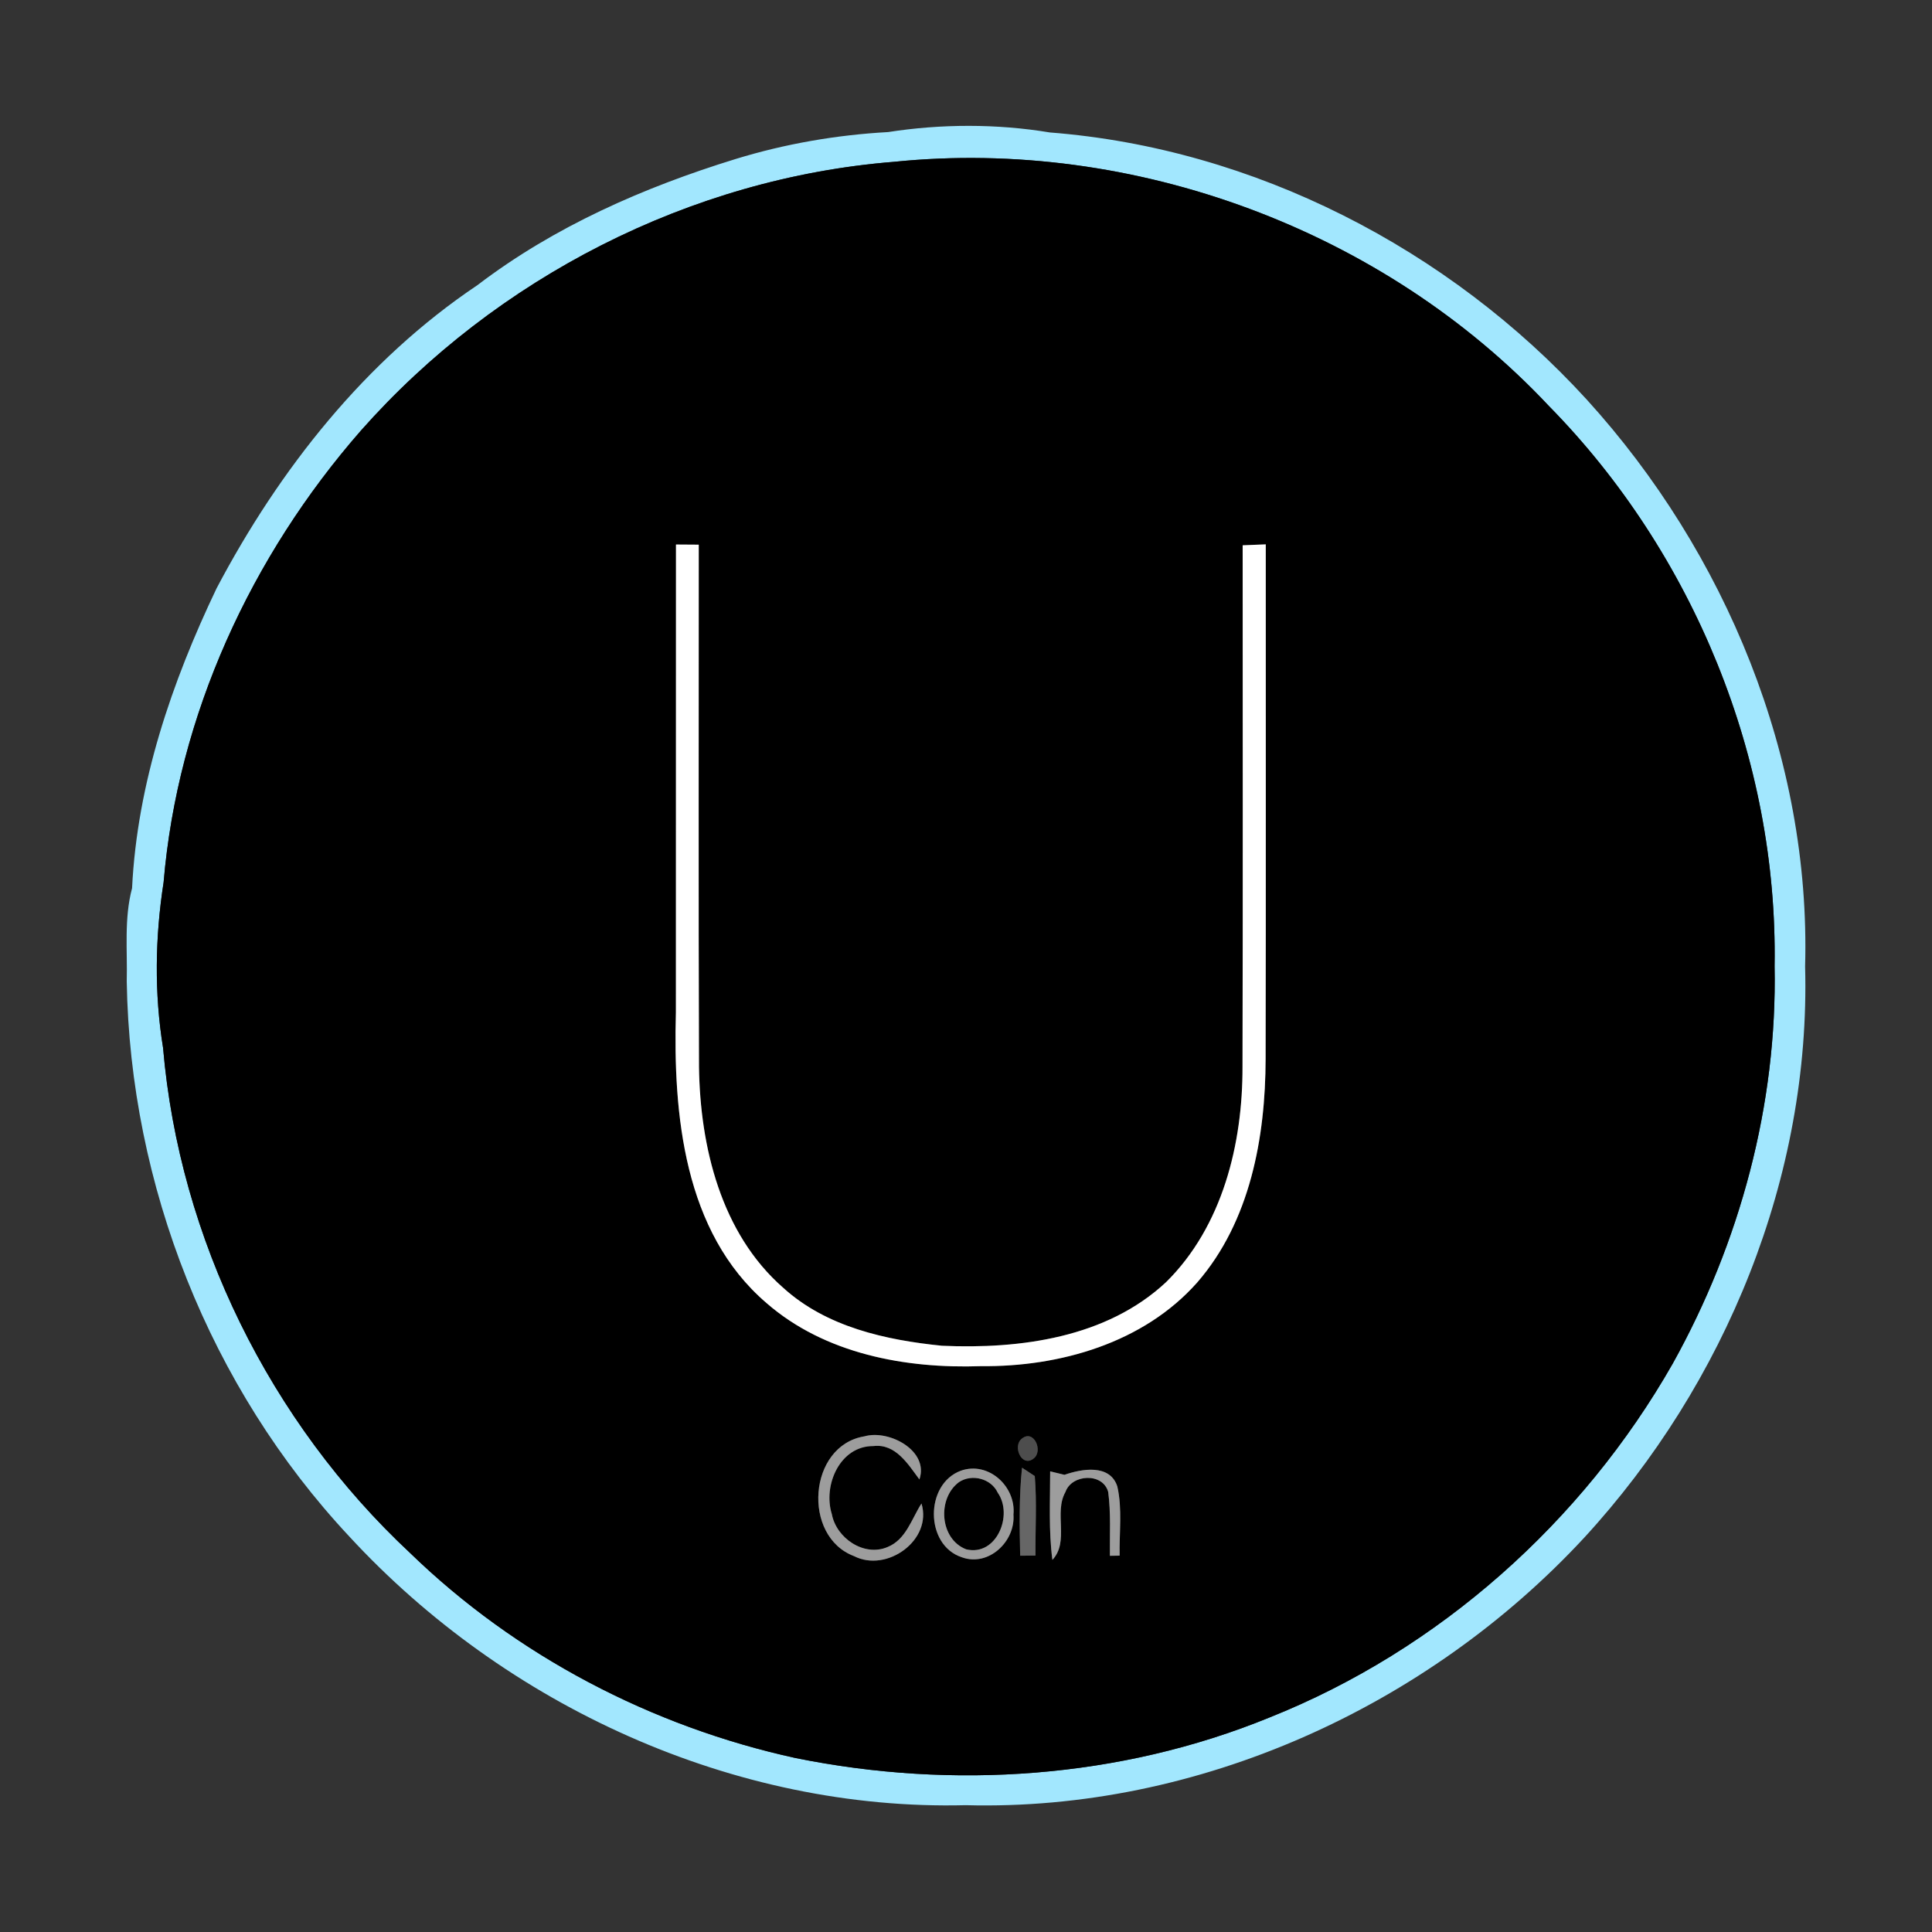 <?xml version="1.0" encoding="UTF-8" ?>
<!DOCTYPE svg PUBLIC "-//W3C//DTD SVG 1.1//EN" "http://www.w3.org/Graphics/SVG/1.1/DTD/svg11.dtd">
<svg width="250pt" height="250pt" viewBox="0 0 250 250" version="1.1" xmlns="http://www.w3.org/2000/svg">
<rect x="0" y="0" width="250" height="250" fill="#333333" stroke="none"/>
<g id="#a2e7feff">
<path fill="#a2e7fe" opacity="1.00" d=" M 95.17 20.58 C 101.58 18.61 108.23 17.46 114.92 17.09 C 121.79 16.02 128.99 16.00 135.85 17.14 C 162.29 19.19 187.50 32.19 205.32 51.70 C 223.33 71.50 234.33 98.14 233.58 125.05 C 234.32 152.19 223.29 179.08 205.01 198.96 C 184.70 220.89 155.00 234.39 124.96 233.59 C 94.98 234.35 65.39 220.72 45.18 198.80 C 27.15 179.52 16.82 153.35 16.40 126.99 C 16.50 122.96 16.04 118.87 17.09 114.93 C 17.75 101.36 22.22 88.28 28.03 76.12 C 36.13 60.76 47.26 46.63 61.79 36.89 C 71.71 29.32 83.30 24.24 95.17 20.58 M 115.68 20.94 C 89.33 23.04 64.17 35.97 46.70 55.72 C 32.49 71.97 22.98 92.58 21.17 114.18 C 20.07 121.24 19.95 128.53 21.10 135.58 C 23.21 160.31 34.95 184.05 53.08 200.97 C 66.77 214.25 84.33 223.42 102.95 227.49 C 123.31 231.61 144.95 230.14 164.25 222.25 C 186.19 213.51 204.78 196.94 216.45 176.45 C 225.15 160.82 229.99 142.92 229.63 125.00 C 230.07 98.26 219.16 71.59 200.43 52.54 C 179.05 29.76 146.71 17.78 115.68 20.94 Z" />
</g>
<g id="#000000ff">
<path fill="#000000" opacity="1.00" d=" M 115.68 20.94 C 146.71 17.78 179.05 29.76 200.43 52.54 C 219.16 71.59 230.07 98.26 229.63 125.00 C 229.99 142.92 225.15 160.82 216.45 176.45 C 204.78 196.94 186.19 213.51 164.25 222.25 C 144.95 230.14 123.31 231.61 102.95 227.49 C 84.33 223.42 66.77 214.25 53.08 200.97 C 34.95 184.05 23.21 160.31 21.10 135.58 C 19.95 128.53 20.07 121.24 21.17 114.18 C 22.98 92.58 32.49 71.97 46.70 55.72 C 64.17 35.97 89.33 23.04 115.68 20.94 M 87.46 130.99 C 87.10 144.17 88.47 159.43 99.18 168.61 C 106.74 175.20 117.17 177.12 126.93 176.78 C 137.12 176.89 147.98 173.79 154.92 165.95 C 161.78 158.05 163.75 147.17 163.77 137.01 C 163.82 114.82 163.78 92.63 163.79 70.44 C 163.04 70.47 161.55 70.53 160.80 70.56 C 160.80 93.04 160.84 115.53 160.78 138.02 C 160.81 148.01 158.20 158.68 150.90 165.90 C 143.19 173.11 132.01 174.59 121.89 174.14 C 114.60 173.40 106.95 171.72 101.36 166.65 C 93.29 159.60 90.59 148.37 90.45 138.05 C 90.37 115.53 90.43 93.01 90.42 70.48 C 89.68 70.48 88.21 70.46 87.47 70.46 C 87.46 90.63 87.47 110.81 87.46 130.99 M 111.86 185.86 C 104.56 187.05 103.76 198.82 110.51 201.36 C 114.76 203.54 120.68 199.28 119.24 194.55 C 117.96 196.53 117.25 199.21 114.86 200.18 C 111.82 201.49 108.22 199.04 107.64 195.93 C 106.47 192.22 108.67 187.09 113.02 187.12 C 115.90 186.78 117.50 189.47 118.97 191.44 C 120.25 187.73 115.05 184.95 111.86 185.86 M 132.23 186.16 C 130.97 187.13 132.23 189.97 133.76 188.72 C 135.02 187.74 133.76 184.90 132.23 186.16 M 124.33 190.31 C 119.65 192.04 119.67 199.94 124.46 201.51 C 127.92 202.77 131.40 199.47 131.14 195.99 C 131.50 192.37 127.92 189.04 124.33 190.31 M 132.25 189.92 C 131.86 193.70 131.92 197.51 132.01 201.31 C 132.51 201.30 133.50 201.29 133.99 201.29 C 133.96 197.86 134.18 194.42 133.90 191.00 C 133.49 190.73 132.66 190.19 132.25 189.92 M 136.18 201.85 C 138.41 199.47 136.34 195.75 137.87 193.06 C 138.67 190.75 142.71 190.52 143.40 193.06 C 143.76 195.80 143.59 198.57 143.62 201.32 L 144.88 201.30 C 144.82 198.32 145.25 195.27 144.58 192.34 C 143.62 189.41 139.99 190.06 137.74 190.84 C 137.28 190.73 136.36 190.50 135.89 190.39 C 135.89 194.21 135.68 198.05 136.18 201.85 Z" />
<path fill="#000000" opacity="1.00" d=" M 124.10 191.78 C 125.77 190.68 128.25 191.32 129.11 193.16 C 131.14 196.05 128.95 201.43 125.02 200.48 C 121.58 199.15 121.25 193.88 124.10 191.78 Z" />
</g>
<g id="#ffffffff">
<path fill="#ffffff" opacity="1.00" d=" M 87.46 130.99 C 87.47 110.81 87.46 90.63 87.47 70.46 C 88.21 70.46 89.68 70.48 90.42 70.48 C 90.43 93.01 90.37 115.53 90.45 138.05 C 90.59 148.37 93.29 159.60 101.36 166.65 C 106.95 171.72 114.60 173.40 121.89 174.14 C 132.01 174.59 143.19 173.11 150.90 165.90 C 158.20 158.68 160.81 148.01 160.78 138.02 C 160.84 115.53 160.80 93.04 160.80 70.56 C 161.55 70.53 163.04 70.47 163.79 70.44 C 163.78 92.63 163.82 114.82 163.77 137.01 C 163.75 147.17 161.78 158.05 154.92 165.95 C 147.98 173.79 137.12 176.89 126.93 176.78 C 117.17 177.12 106.74 175.20 99.18 168.61 C 88.47 159.43 87.10 144.17 87.46 130.99 Z" />
</g>
<g id="#9d9d9dff">
<path fill="#9d9d9d" opacity="1.00" d=" M 111.86 185.86 C 115.05 184.95 120.25 187.73 118.97 191.44 C 117.50 189.47 115.90 186.78 113.02 187.12 C 108.67 187.09 106.47 192.22 107.64 195.93 C 108.22 199.04 111.82 201.49 114.86 200.18 C 117.25 199.21 117.96 196.53 119.24 194.55 C 120.68 199.28 114.76 203.54 110.51 201.36 C 103.76 198.82 104.56 187.05 111.86 185.86 Z" />
<path fill="#9d9d9d" opacity="1.00" d=" M 124.33 190.31 C 127.92 189.04 131.50 192.37 131.14 195.99 C 131.40 199.47 127.92 202.77 124.46 201.51 C 119.67 199.94 119.65 192.04 124.33 190.31 M 124.10 191.78 C 121.25 193.88 121.58 199.15 125.02 200.48 C 128.95 201.43 131.14 196.05 129.11 193.16 C 128.25 191.32 125.77 190.68 124.10 191.78 Z" />
<path fill="#9d9d9d" opacity="1.00" d=" M 136.18 201.85 C 135.68 198.05 135.89 194.21 135.89 190.39 C 136.36 190.50 137.28 190.73 137.74 190.84 C 139.99 190.06 143.62 189.41 144.58 192.34 C 145.25 195.27 144.82 198.32 144.88 201.30 L 143.62 201.32 C 143.59 198.57 143.76 195.80 143.40 193.06 C 142.71 190.52 138.67 190.75 137.87 193.06 C 136.34 195.75 138.41 199.47 136.18 201.85 Z" />
</g>
<g id="#4d4d4dff">
<path fill="#4d4d4d" opacity="1.00" d=" M 132.23 186.16 C 133.76 184.90 135.02 187.74 133.76 188.72 C 132.23 189.97 130.97 187.13 132.23 186.16 Z" />
</g>
<g id="#666666ff">
<path fill="#666666" opacity="1.00" d=" M 132.25 189.92 C 132.66 190.19 133.49 190.73 133.90 191.00 C 134.18 194.42 133.96 197.86 133.99 201.29 C 133.50 201.29 132.51 201.30 132.01 201.31 C 131.92 197.51 131.86 193.70 132.25 189.92 Z" />
</g>
</svg>
